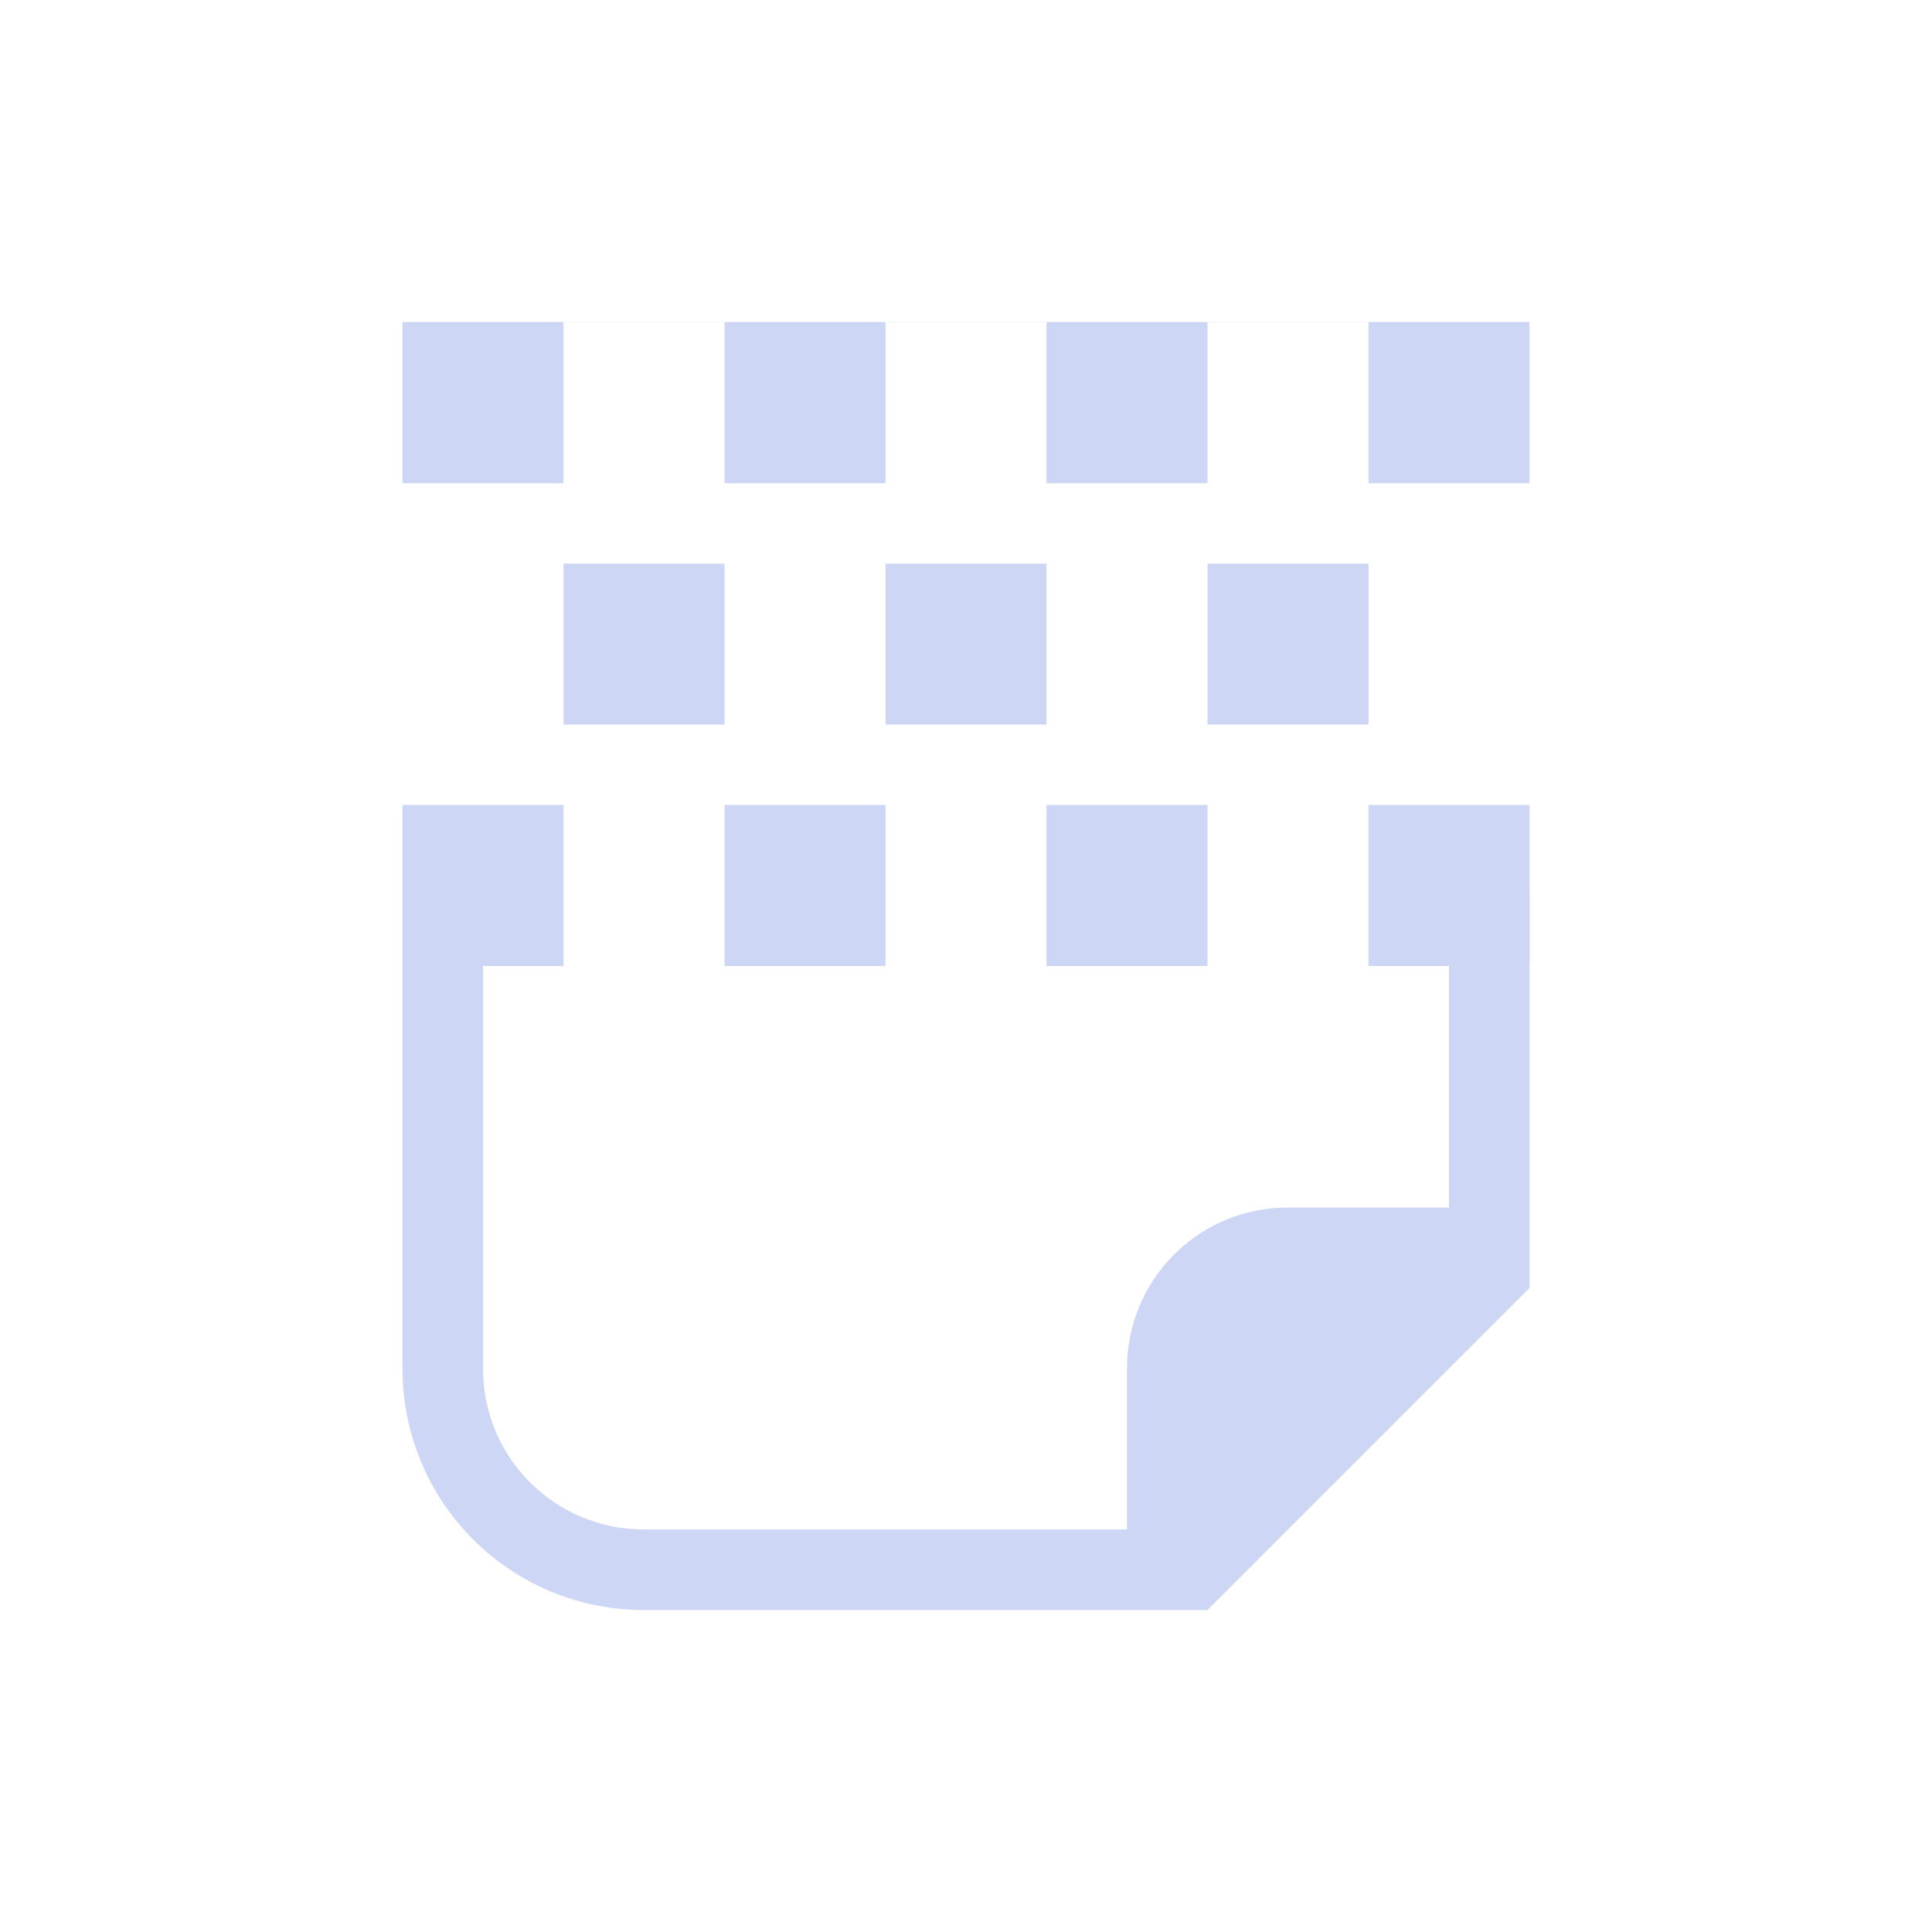<svg version="1.1" viewBox="0 0 24 24" xmlns="http://www.w3.org/2000/svg">
 <defs>
  <style id="current-color-scheme" type="text/css">.ColorScheme-Text {
        color:#cdd6f4;
      }</style>
 </defs>
 <path class="ColorScheme-Text" d="m5 4v2.002h2v-2h2v2h2v-2h2v2h2v-2h2v2h2v-2.002h-14m2 3.001v2h2v-2h-2m4 0v2h2v-2h-2m4 0v2h2v-2h-2m-10 2.999v2h14v-2h-2v2h1-12 1v-2h-2m4 0v2h2v-2h-2m4 0v2h2v-2h-2" fill="currentColor"/>
 <path class="ColorScheme-Text" d="m8 20c-1.662 0-3-1.338-3-3v-5h1v5c0 1.108 0.892 2 2 2h6v-2c0-1.108 0.892-2 2-2h2v-4h1v5l-4 4z" fill="currentColor"/>
</svg>
